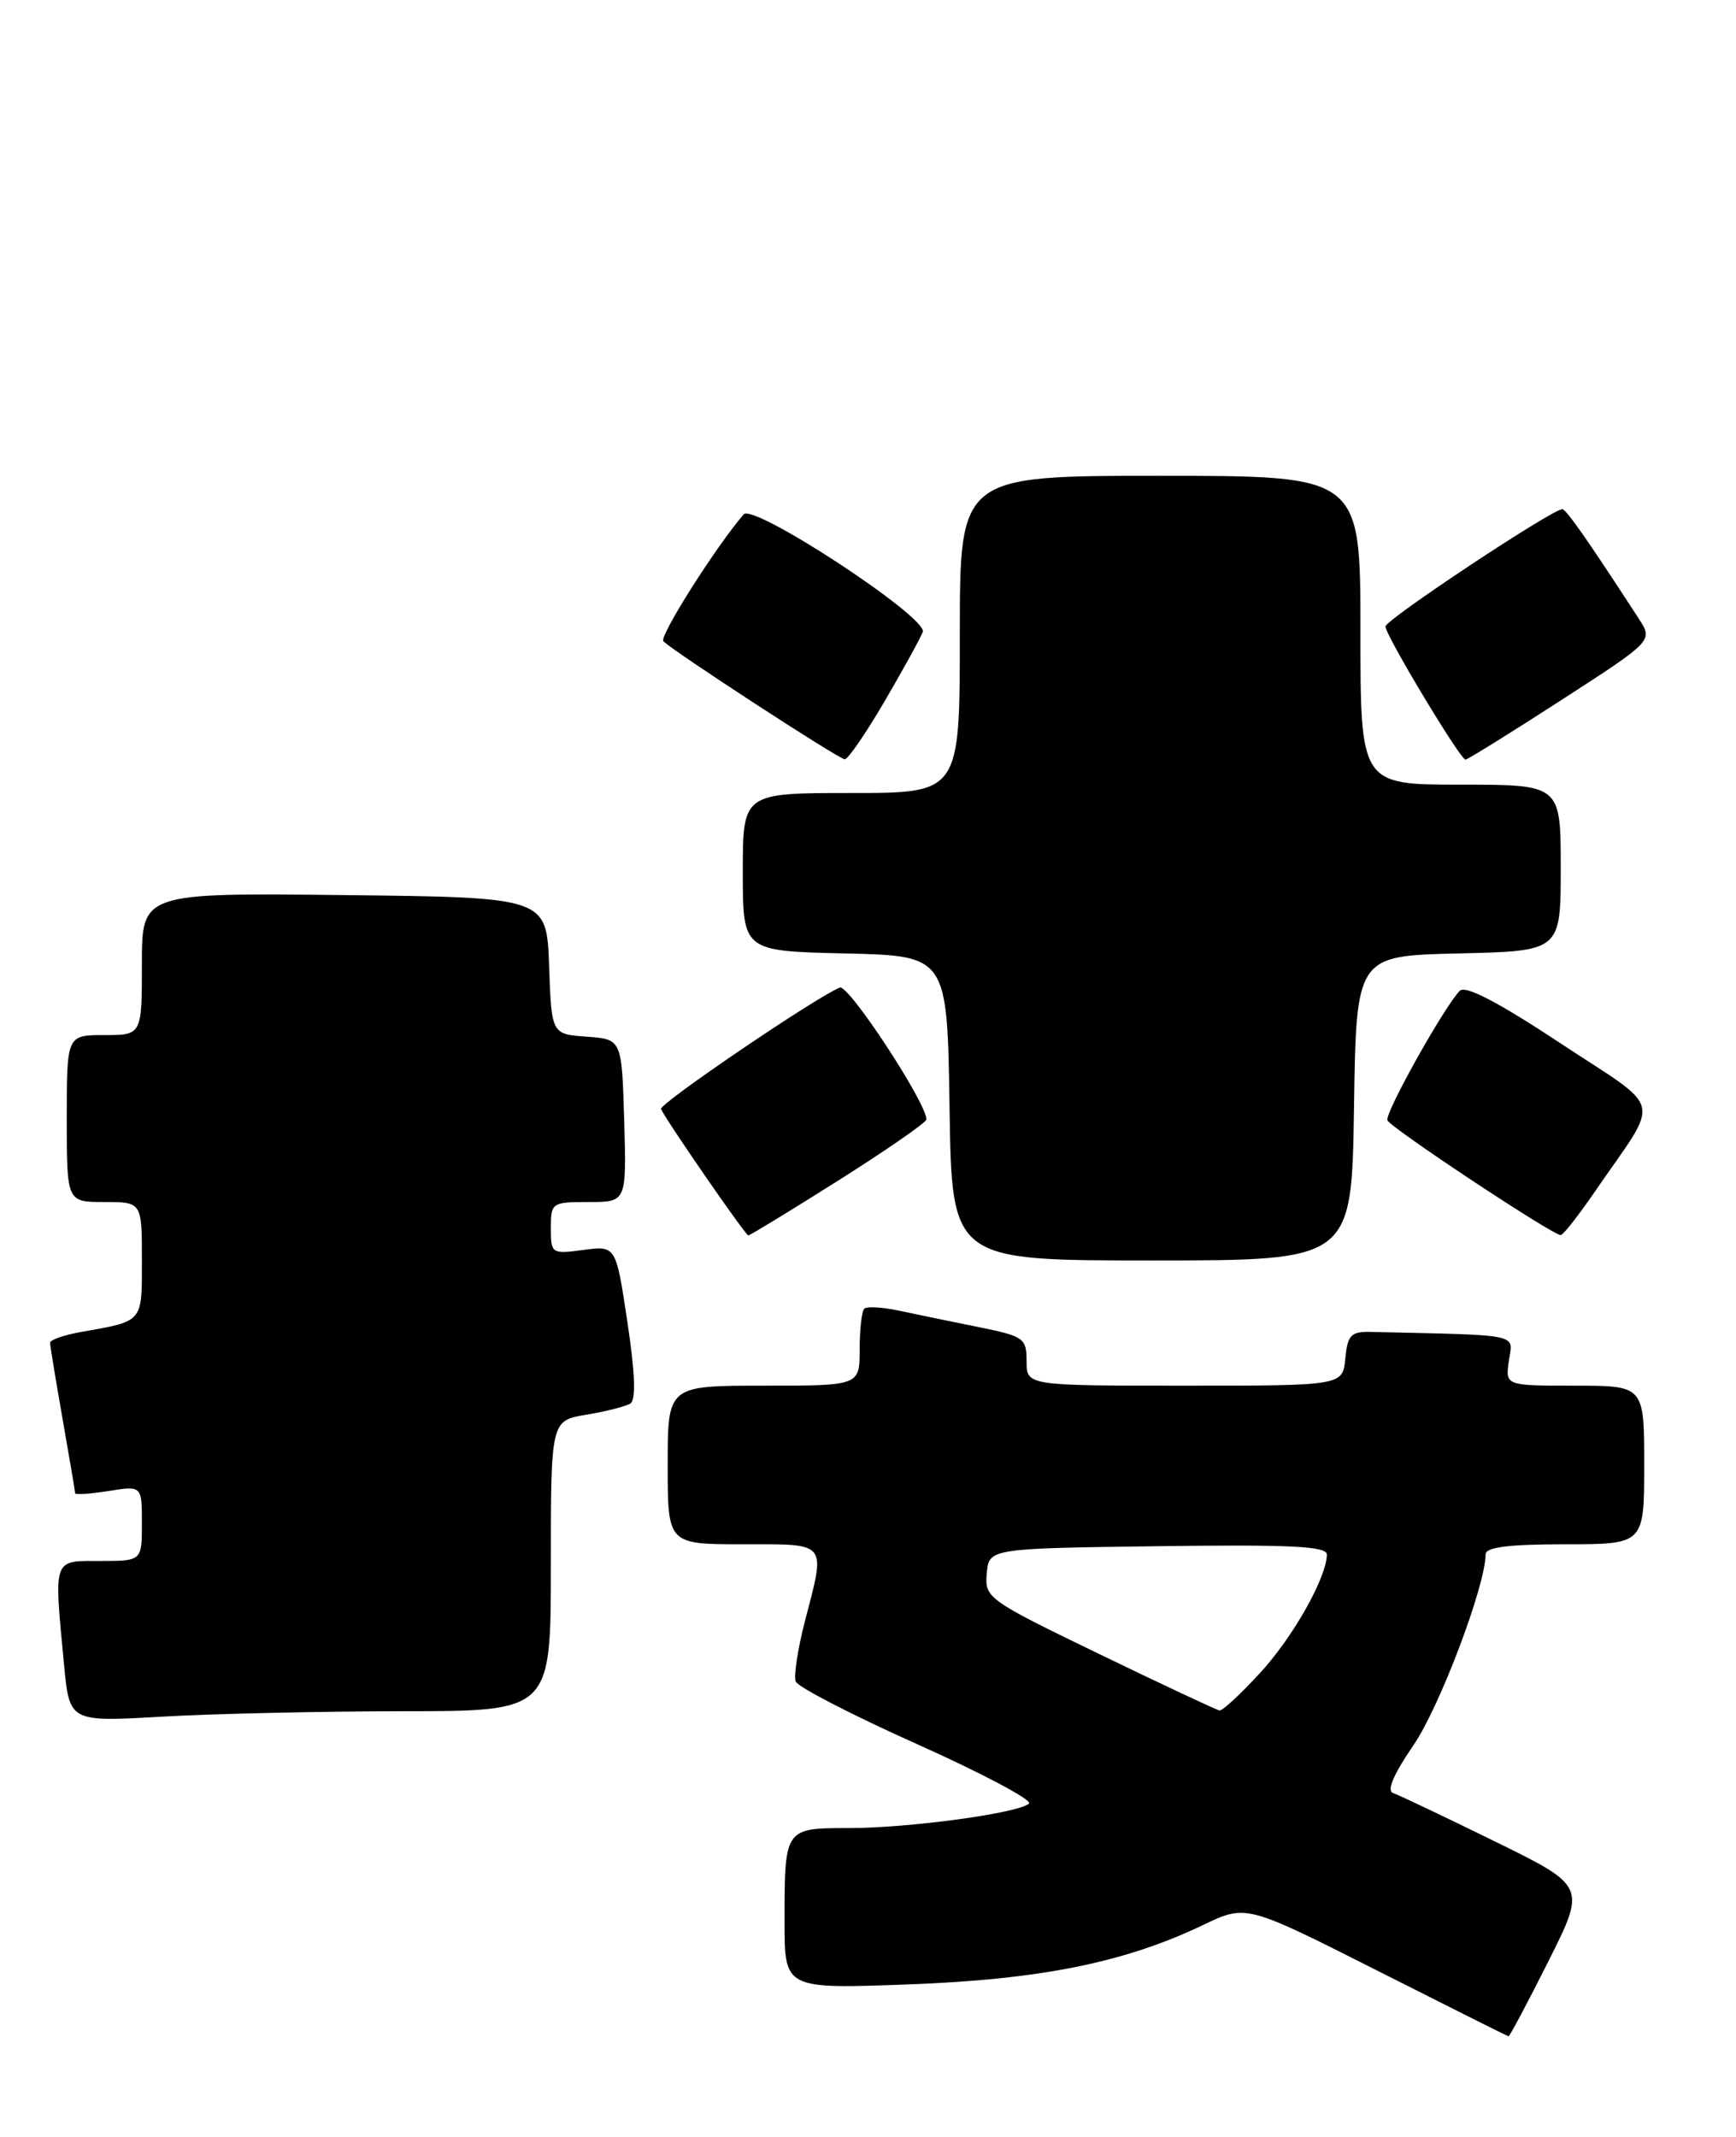 <?xml version="1.0" encoding="UTF-8" standalone="no"?>
<!DOCTYPE svg PUBLIC "-//W3C//DTD SVG 1.1//EN" "http://www.w3.org/Graphics/SVG/1.1/DTD/svg11.dtd" >
<svg xmlns="http://www.w3.org/2000/svg" xmlns:xlink="http://www.w3.org/1999/xlink" version="1.1" viewBox="0 0 208 256">
 <g >
 <path fill="currentColor"
d=" M 185.51 234.98 C 190.04 225.96 190.04 225.96 179.09 220.59 C 173.06 217.63 167.59 215.03 166.91 214.80 C 166.12 214.54 166.97 212.55 169.35 209.08 C 172.48 204.53 178.00 189.93 178.00 186.20 C 178.00 185.35 180.78 185.00 187.50 185.00 C 197.00 185.00 197.00 185.00 197.00 175.50 C 197.00 166.00 197.00 166.00 188.67 166.00 C 180.35 166.00 180.35 166.00 180.79 163.00 C 181.27 159.72 182.53 159.98 164.25 159.56 C 161.86 159.51 161.46 159.93 161.19 162.75 C 160.87 166.00 160.87 166.00 141.94 166.00 C 123.00 166.00 123.00 166.00 123.00 163.07 C 123.00 160.31 122.68 160.08 117.25 158.98 C 114.09 158.35 109.83 157.47 107.80 157.03 C 105.76 156.59 103.85 156.48 103.55 156.78 C 103.25 157.09 103.00 159.28 103.00 161.67 C 103.00 166.00 103.00 166.00 91.50 166.00 C 80.00 166.00 80.00 166.00 80.00 175.50 C 80.00 185.00 80.00 185.00 89.00 185.00 C 99.28 185.00 98.94 184.58 96.44 194.23 C 95.58 197.54 95.09 200.79 95.34 201.44 C 95.59 202.10 102.16 205.49 109.94 208.97 C 117.72 212.46 123.73 215.65 123.29 216.06 C 122.08 217.21 108.90 219.00 101.67 219.00 C 93.99 219.00 94.00 218.99 94.00 230.22 C 94.00 238.27 94.00 238.27 108.75 237.73 C 124.62 237.15 134.75 235.11 144.15 230.61 C 149.31 228.14 149.31 228.14 164.91 236.02 C 173.48 240.35 180.61 243.92 180.74 243.95 C 180.87 243.98 183.02 239.94 185.51 234.98 Z  M 48.25 205.00 C 66.00 205.00 66.00 205.00 66.00 187.59 C 66.00 170.18 66.00 170.18 70.25 169.48 C 72.59 169.09 74.96 168.49 75.52 168.14 C 76.21 167.71 76.10 164.51 75.17 158.36 C 73.80 149.22 73.80 149.22 69.90 149.74 C 66.09 150.25 66.00 150.19 66.00 147.13 C 66.00 144.08 66.12 144.00 70.54 144.00 C 75.07 144.00 75.07 144.00 74.79 134.25 C 74.50 124.50 74.50 124.50 70.29 124.19 C 66.08 123.89 66.08 123.89 65.79 115.69 C 65.50 107.50 65.50 107.50 41.25 107.23 C 17.00 106.96 17.00 106.96 17.00 115.48 C 17.00 124.00 17.00 124.00 12.50 124.00 C 8.00 124.00 8.00 124.00 8.00 134.00 C 8.00 144.00 8.00 144.00 12.50 144.00 C 17.00 144.00 17.00 144.00 17.00 150.93 C 17.00 158.50 17.23 158.23 9.75 159.56 C 7.69 159.92 6.00 160.51 6.00 160.86 C 6.00 161.21 6.68 165.32 7.50 170.00 C 8.32 174.68 9.00 178.67 9.00 178.88 C 9.00 179.09 10.80 178.97 13.00 178.62 C 17.00 177.98 17.00 177.98 17.00 182.49 C 17.00 187.00 17.00 187.00 12.00 187.00 C 6.28 187.00 6.45 186.52 7.67 199.39 C 8.32 206.29 8.32 206.29 19.41 205.65 C 25.51 205.30 38.49 205.01 48.25 205.00 Z  M 162.23 132.75 C 162.50 114.50 162.50 114.50 174.75 114.22 C 187.00 113.94 187.00 113.94 187.00 103.97 C 187.00 94.00 187.00 94.00 175.00 94.00 C 163.00 94.00 163.00 94.00 163.00 75.50 C 163.00 57.00 163.00 57.00 139.00 57.00 C 115.00 57.00 115.00 57.00 115.00 76.00 C 115.00 95.00 115.00 95.00 102.00 95.00 C 89.00 95.00 89.00 95.00 89.00 104.47 C 89.00 113.94 89.00 113.94 101.25 114.22 C 113.50 114.50 113.50 114.50 113.77 132.75 C 114.05 151.00 114.05 151.00 138.00 151.00 C 161.95 151.00 161.95 151.00 162.23 132.75 Z  M 100.51 141.38 C 106.28 137.73 111.00 134.46 111.00 134.11 C 111.00 132.10 101.68 117.91 100.63 118.31 C 97.94 119.34 78.92 132.25 79.20 132.86 C 79.88 134.33 89.32 148.00 89.66 148.00 C 89.86 148.00 94.74 145.02 100.51 141.38 Z  M 191.10 142.74 C 199.04 131.18 199.53 133.28 186.98 124.99 C 179.54 120.07 175.59 118.01 174.91 118.69 C 173.09 120.51 165.93 133.30 166.23 134.20 C 166.52 135.05 185.97 147.94 187.00 147.96 C 187.28 147.97 189.12 145.62 191.10 142.74 Z  M 105.96 84.06 C 108.19 80.25 110.26 76.49 110.56 75.71 C 111.22 73.99 90.28 60.25 89.10 61.62 C 85.74 65.53 78.94 76.27 79.48 76.82 C 80.71 78.05 100.48 90.93 101.21 90.96 C 101.59 90.98 103.73 87.88 105.96 84.06 Z  M 187.05 83.88 C 198.07 76.76 198.07 76.76 196.36 74.13 C 190.30 64.79 187.65 61.00 187.19 61.00 C 185.97 61.00 166.00 74.24 166.00 75.05 C 166.00 76.10 174.96 91.00 175.59 91.00 C 175.83 91.00 180.99 87.80 187.05 83.88 Z  M 131.73 198.16 C 118.31 191.67 117.97 191.42 118.23 188.50 C 118.50 185.50 118.50 185.50 138.75 185.23 C 154.61 185.02 159.00 185.23 158.98 186.23 C 158.93 189.03 154.92 196.14 150.95 200.44 C 148.64 202.95 146.47 204.96 146.12 204.91 C 145.78 204.86 139.31 201.83 131.73 198.16 Z "/>
</g>
</svg>